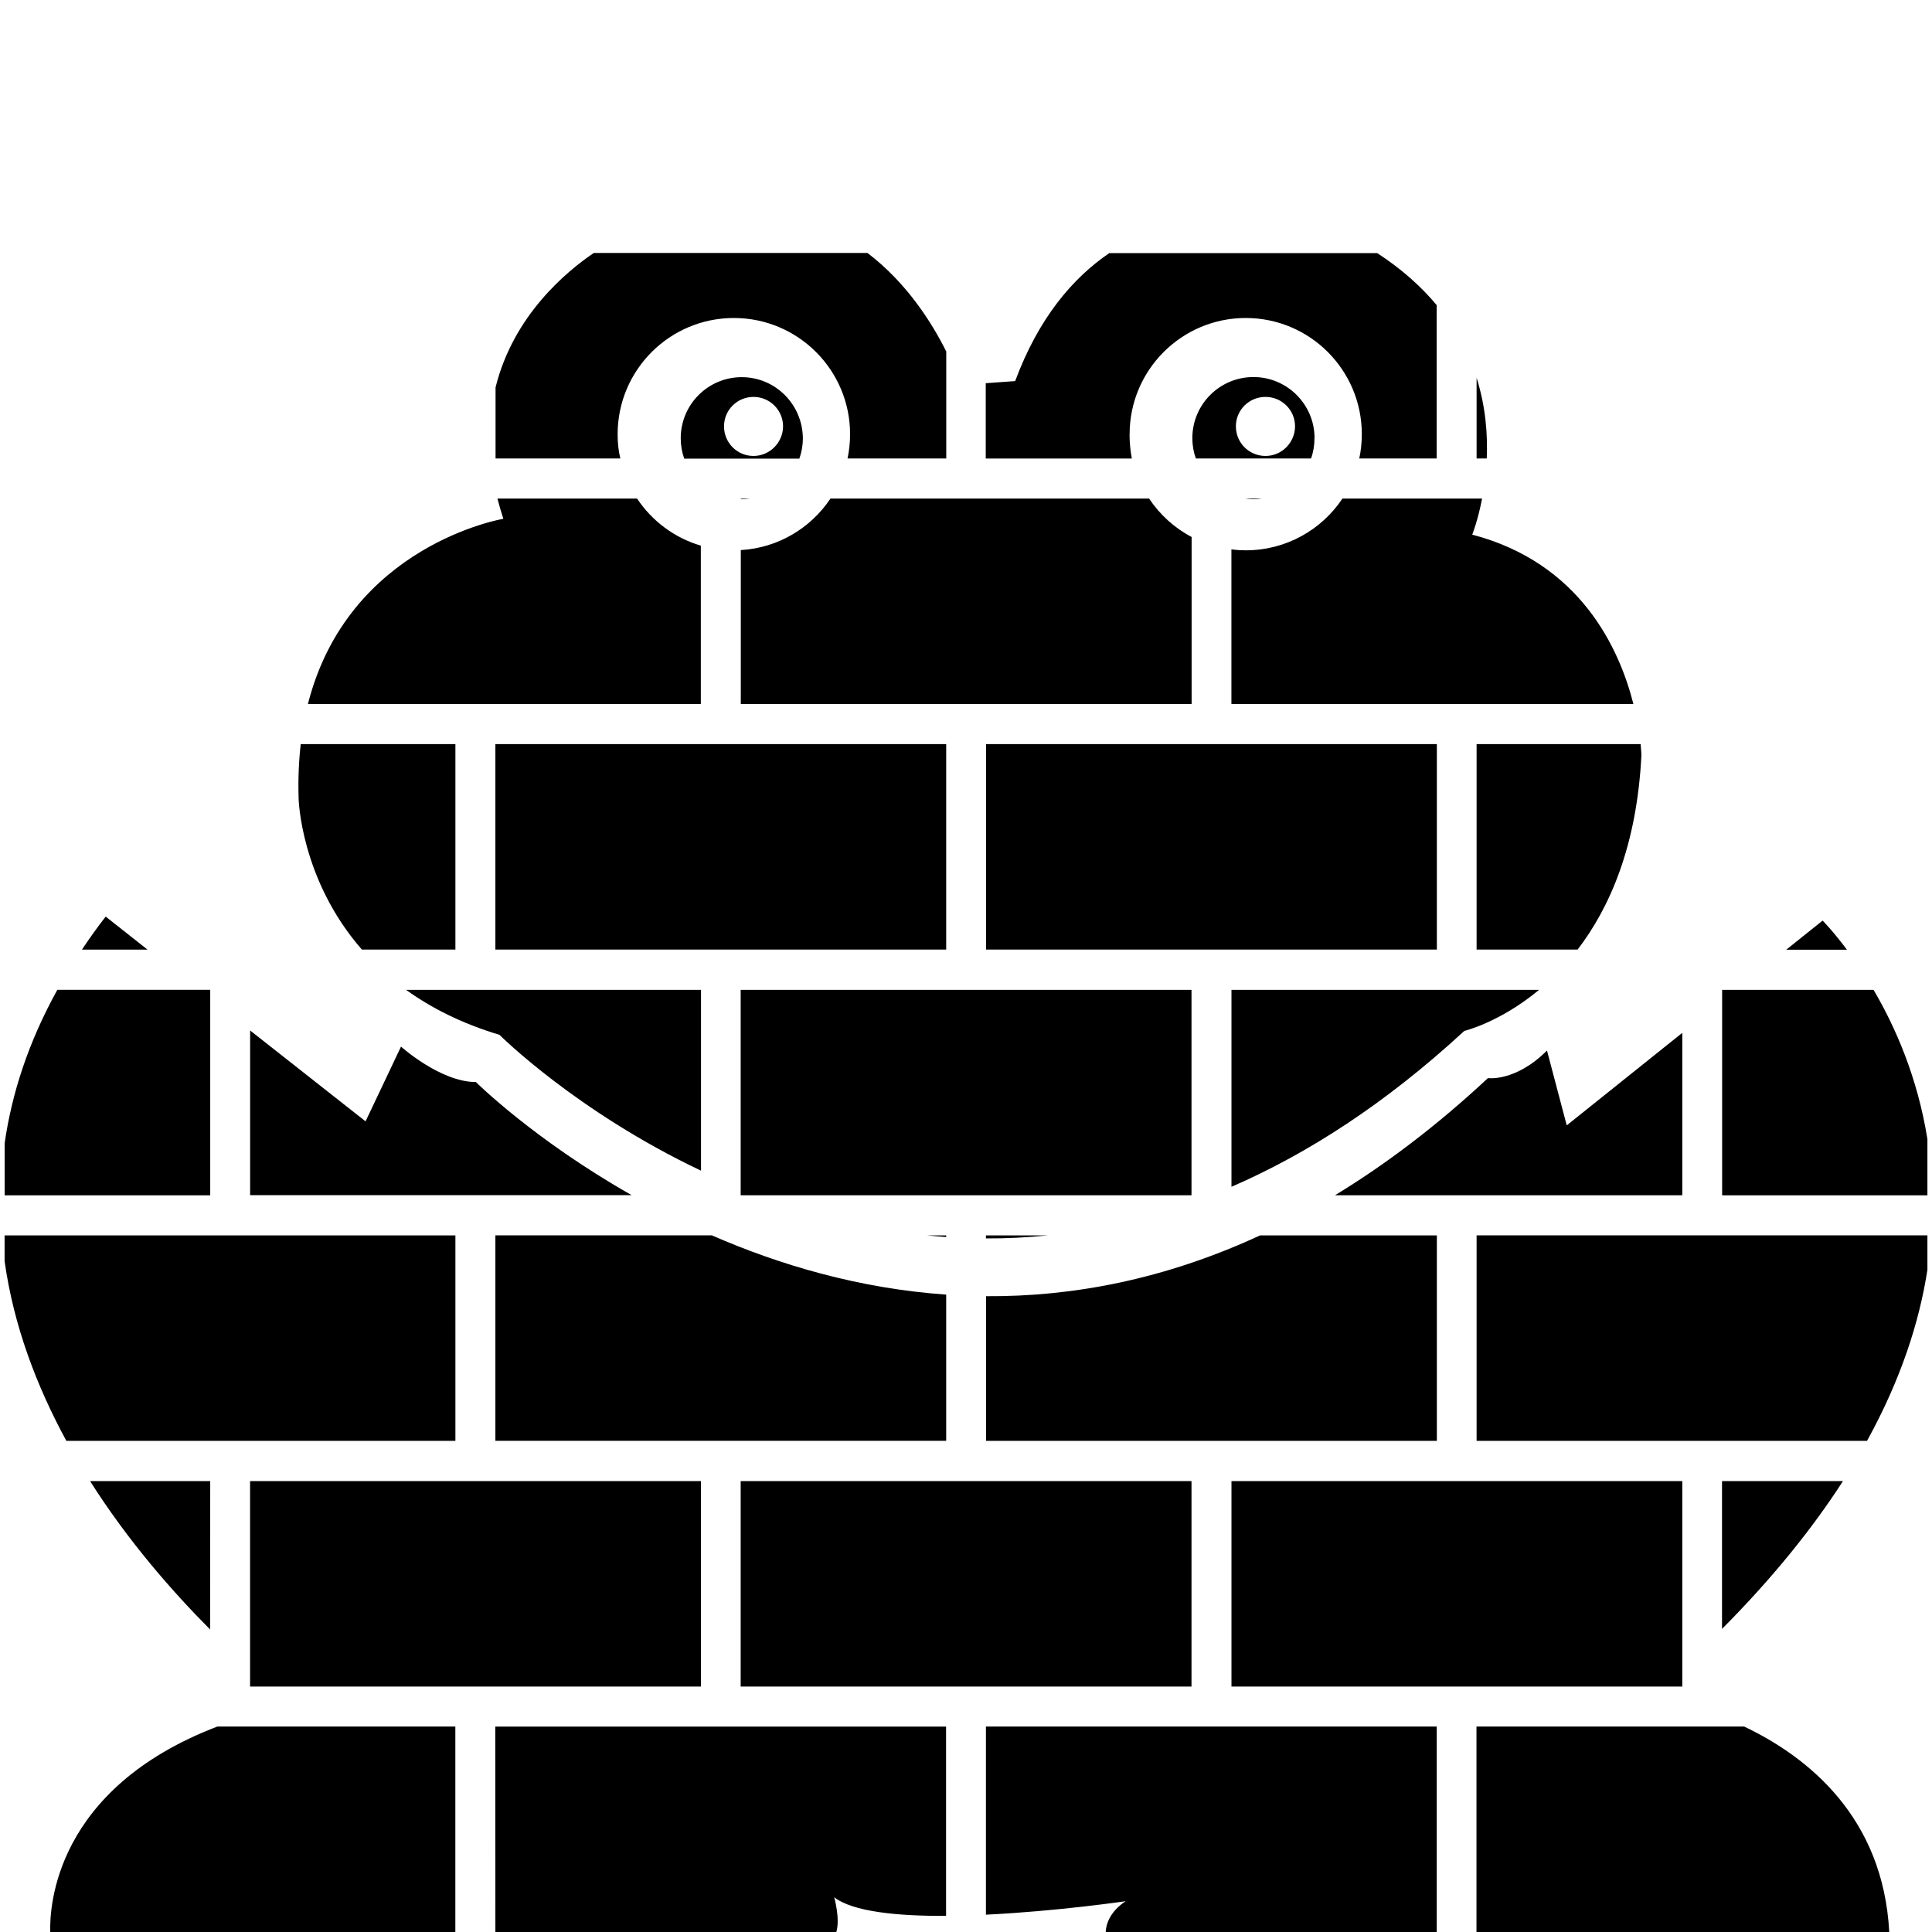 <?xml version="1.0" encoding="utf-8"?>
<!-- Generated by IcoMoon.io -->
<!DOCTYPE svg PUBLIC "-//W3C//DTD SVG 1.1//EN" "http://www.w3.org/Graphics/SVG/1.1/DTD/svg11.dtd">
<svg version="1.1" xmlns="http://www.w3.org/2000/svg" xmlns:xlink="http://www.w3.org/1999/xlink" width="32" height="32" viewBox="0 0 32 32">
<path d="M12.285 6.247c-0.558 0-1.010 0.453-1.010 1.012 0 0.118 0.020 0.232 0.058 0.337h1.907c0.037-0.105 0.058-0.218 0.058-0.337-0.005-0.56-0.455-1.012-1.013-1.012zM12.48 7.552c-0.27 0-0.488-0.218-0.488-0.49 0-0.27 0.218-0.488 0.488-0.488s0.49 0.218 0.49 0.488c-0.002 0.27-0.222 0.49-0.49 0.49zM10.23 7.192c0-1.063 0.862-1.925 1.925-1.925s1.925 0.862 1.925 1.925c0 0.138-0.015 0.273-0.042 0.402h1.635v-1.772c-0.232-0.465-0.647-1.132-1.305-1.632h-4.533c-0.448 0.303-1.332 1.032-1.627 2.227v1.177h2.067c-0.032-0.128-0.045-0.263-0.045-0.402zM18.71 7.192c0-1.063 0.862-1.925 1.923-1.925 1.063 0 1.923 0.862 1.923 1.925 0 0.138-0.015 0.273-0.042 0.402h1.282v-2.54c-0.252-0.303-0.575-0.595-0.985-0.862h-4.437c-0.61 0.415-1.172 1.078-1.56 2.12l-0.487 0.035v1.248h2.42c-0.025-0.13-0.038-0.265-0.038-0.403zM21.773 7.257c0-0.558-0.453-1.012-1.012-1.012s-1.012 0.453-1.012 1.012c0 0.118 0.020 0.232 0.058 0.337h1.908c0.038-0.105 0.057-0.218 0.057-0.337zM20.96 7.552c-0.27 0-0.49-0.218-0.49-0.49 0-0.27 0.218-0.488 0.49-0.488s0.49 0.218 0.49 0.488c-0.002 0.27-0.22 0.49-0.49 0.49zM11.61 9.038c-0.438-0.128-0.81-0.408-1.058-0.78h-2.313c0.028 0.11 0.062 0.222 0.098 0.335 0 0-2.567 0.428-3.237 3.068h6.508v-2.623h0.002zM12.418 8.258h-0.148v0.008c0.005 0 0.008 0 0.013 0 0.047 0.002 0.090-0.002 0.135-0.008zM19.032 8.258h-5.277c-0.325 0.487-0.865 0.817-1.485 0.853v2.55h7.467v-2.767c-0.285-0.15-0.527-0.37-0.705-0.637zM24.385 8.855c0 0 0.092-0.228 0.163-0.597h-2.313c-0.345 0.517-0.933 0.857-1.602 0.857-0.080 0-0.158-0.005-0.237-0.015v2.56h6.658c-0.233-0.923-0.883-2.337-2.67-2.805v0zM20.898 8.258h-0.27c0.045 0.007 0.088 0.010 0.135 0.010s0.092-0.003 0.135-0.010zM24.457 6.257v1.337h0.168c0.018-0.398-0.018-0.86-0.168-1.337zM1.75 15.182v0c-0.142 0.183-0.272 0.365-0.393 0.547h1.087l-0.693-0.547zM5.995 15.728h1.548v-3.403h-2.562c-0.032 0.28-0.045 0.578-0.035 0.9 0 0 0.028 1.335 1.048 2.503zM8.205 12.325h7.467v3.403h-7.467v-3.403zM16.332 12.325h7.467v3.403h-7.467v-3.403zM30.188 15.248l-0.602 0.482h1.005c-0.235-0.315-0.403-0.482-0.403-0.482zM24.457 15.728h1.673c0.528-0.688 0.982-1.712 1.057-3.22 0 0-0.002-0.067-0.013-0.183h-2.717v3.403zM3.482 16.547v-0.153h-2.532c-0.48 0.867-0.755 1.718-0.873 2.542v0.862h3.405v-3.25zM7.882 17.922c-0.587 0-1.24-0.587-1.24-0.587l-0.587 1.238-1.912-1.505v2.728h6.32c-1.62-0.918-2.582-1.875-2.582-1.875zM8.273 17.14c0 0 1.268 1.268 3.338 2.25v-2.995h-4.885c0.412 0.297 0.92 0.557 1.547 0.745zM19.735 16.395h-7.467v3.402h7.467zM27.863 17.108l-1.913 1.532-0.327-1.24c-0.522 0.522-0.978 0.457-0.978 0.457-0.853 0.795-1.7 1.433-2.533 1.94h5.752v-2.688zM20.397 19.657c1.25-0.542 2.545-1.372 3.857-2.582 0 0 0.588-0.14 1.238-0.68h-5.095v3.262zM31.032 16.395h-2.508v3.403h3.4v-0.93c-0.163-1.023-0.533-1.863-0.892-2.473zM7.543 23.865v-3.403h-7.467v0.425c0.15 1.077 0.535 2.080 1.023 2.978h6.443zM15.672 21.443c-1.448-0.102-2.763-0.493-3.882-0.982h-3.585v3.403h7.467v-2.422zM15.672 20.462h-0.317c0.105 0.010 0.21 0.020 0.317 0.027v-0.027zM16.332 21.468v2.397h7.467v-3.403h-2.928c-1.593 0.737-3.122 1.017-4.538 1.007zM17.357 20.462h-1.027v0.050c0.335 0.002 0.68-0.015 1.027-0.050zM24.457 23.865h6.467c0.557-1.012 0.865-1.96 1-2.832v-0.572h-7.467v3.403zM3.482 24.532h-1.99c0.632 0.997 1.367 1.833 1.988 2.457l0.002-2.457zM4.142 27.615v0.32h7.468v-3.403h-7.468zM12.268 24.532h7.467v3.403h-7.467v-3.403zM20.397 27.935h7.467v-3.403h-7.467zM28.522 24.532v2.448c0.842-0.847 1.498-1.665 2.003-2.448h-2.003zM0.832 32h6.71v-3.403h-3.942c-2.697 1.032-2.78 2.993-2.768 3.403zM8.205 32h5.647c0.067-0.218-0.035-0.575-0.035-0.575 0.312 0.24 1.048 0.312 1.853 0.308v-3.135h-7.467l0.002 3.402zM16.332 31.713c1.183-0.057 2.312-0.223 2.312-0.223-0.275 0.183-0.325 0.398-0.33 0.51h5.483v-3.403h-7.467v3.117h0.002zM28.888 28.597h-4.433v3.403h6.837c-0.102-1.898-1.337-2.895-2.403-3.403z"></path>
</svg>
